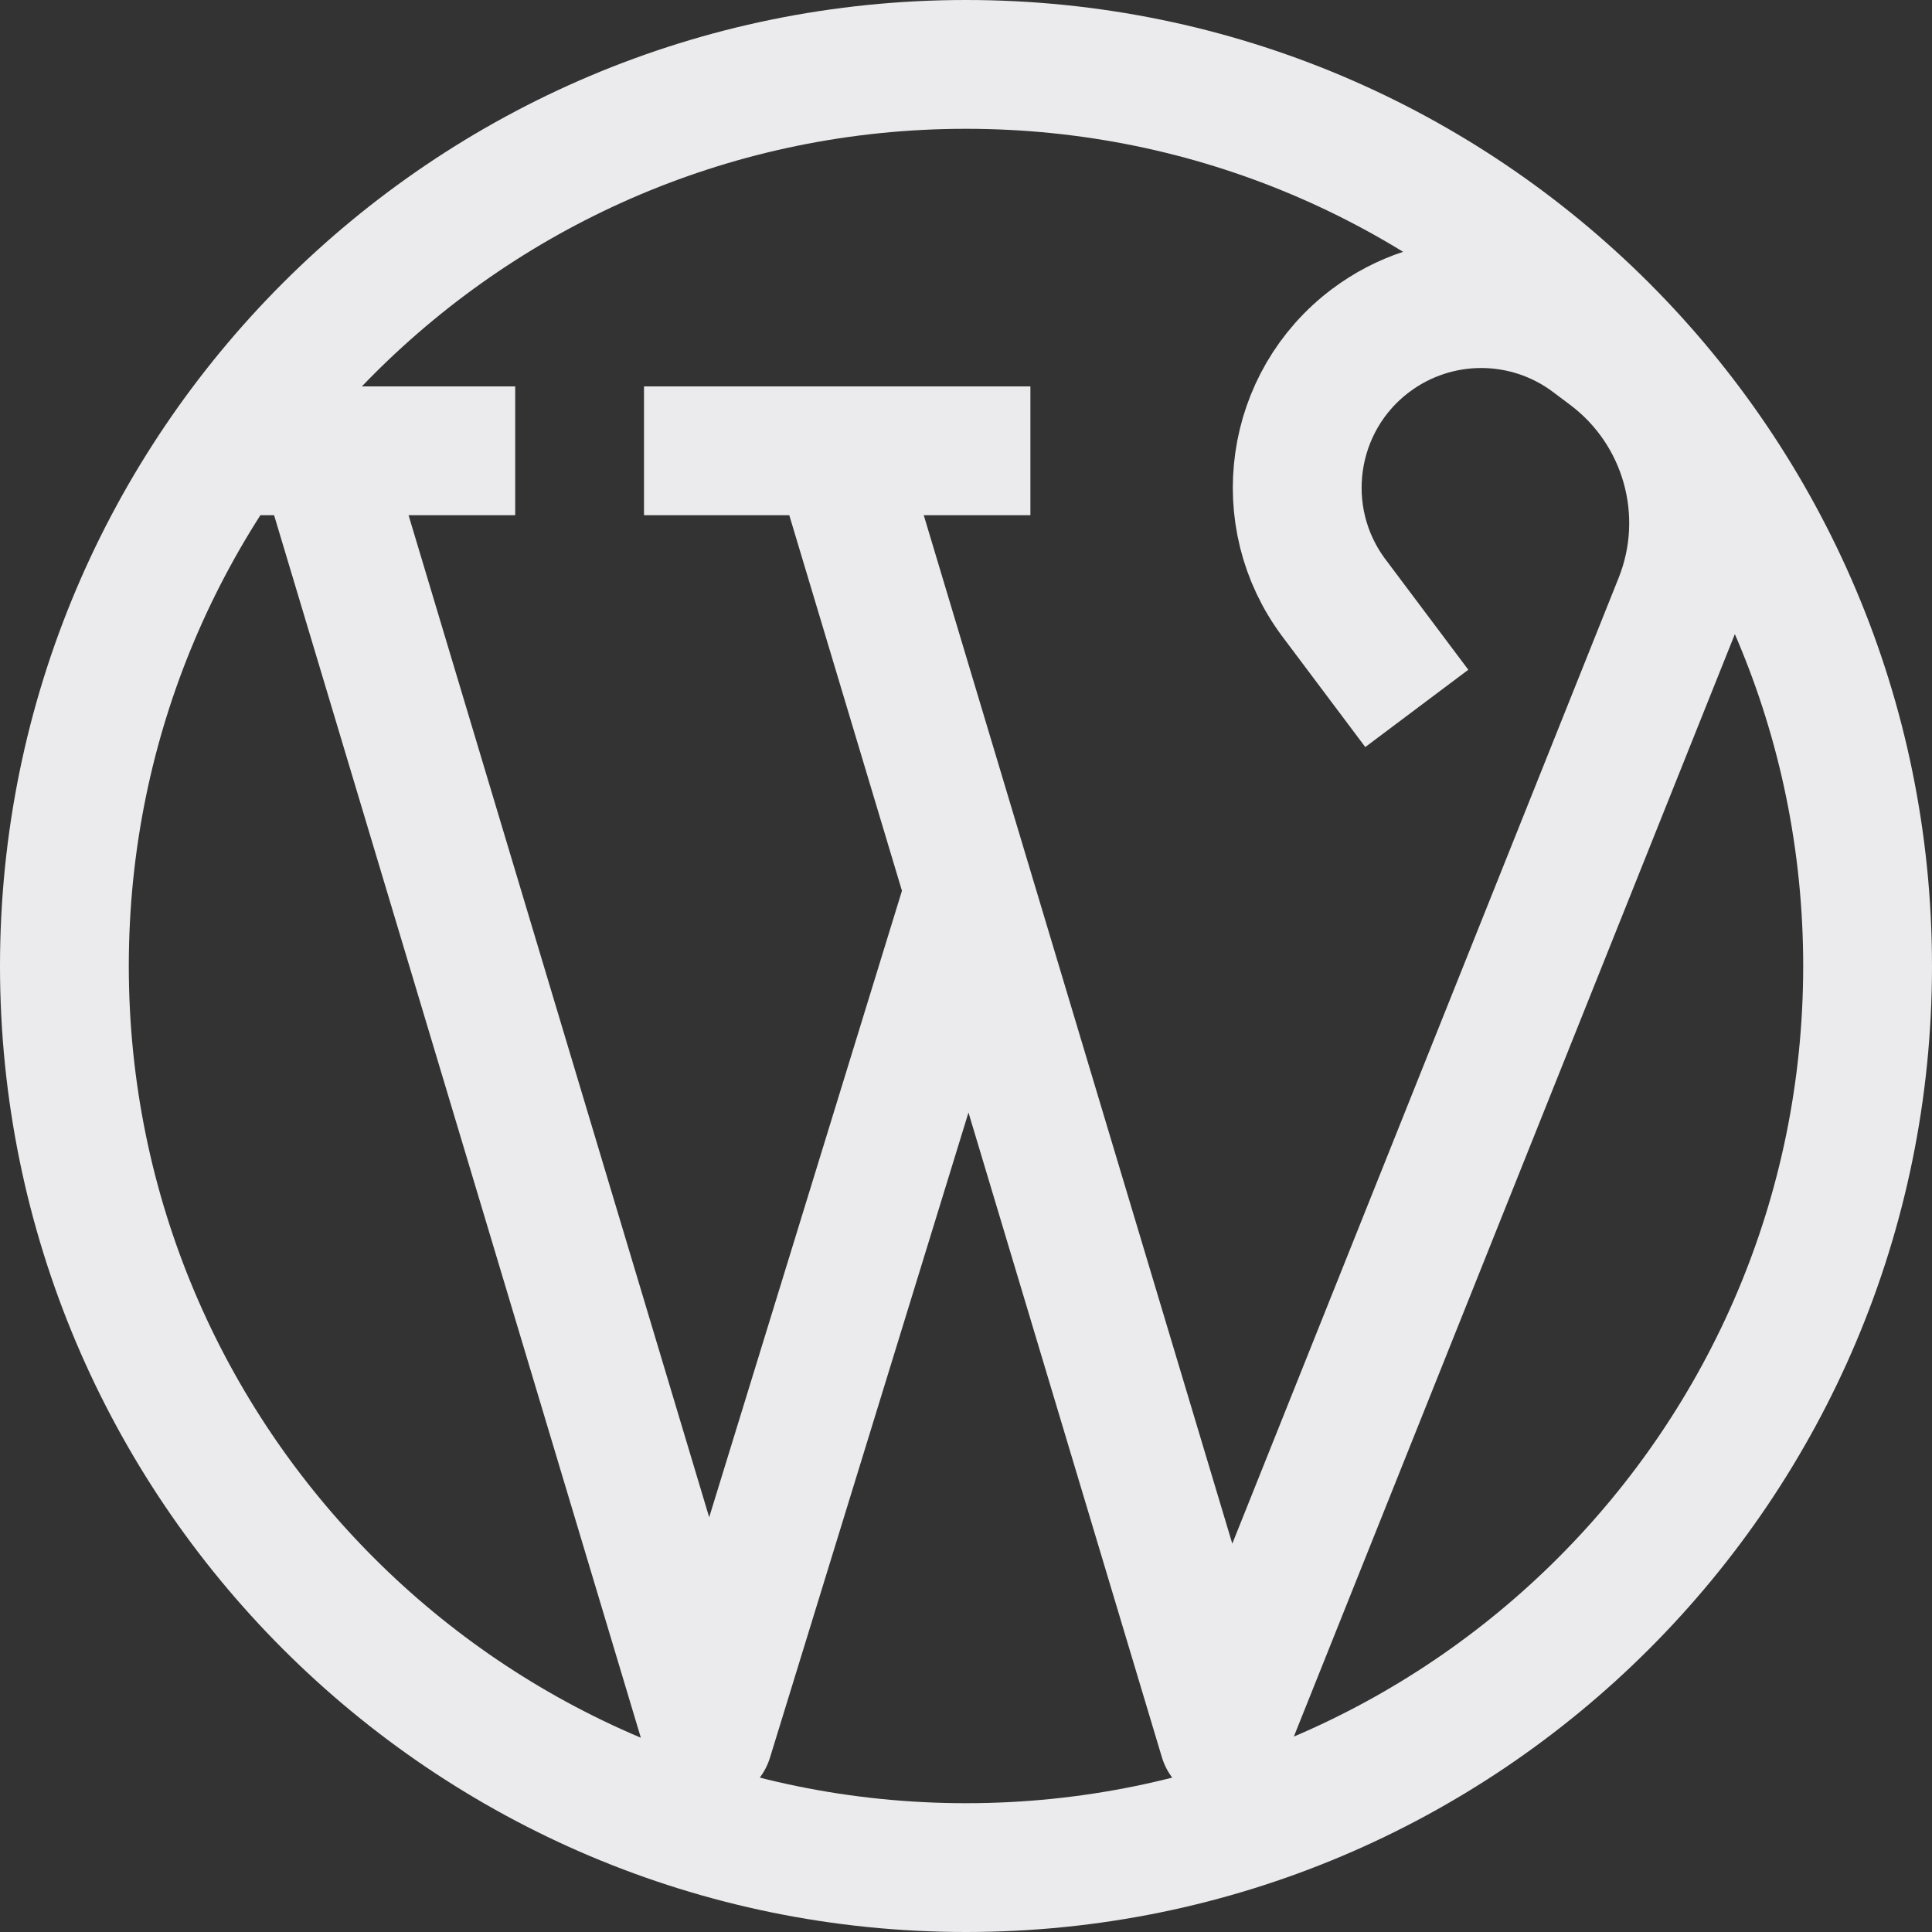 <svg width="15" height="15" viewBox="0 0 15 15" fill="none" xmlns="http://www.w3.org/2000/svg">
<rect x="0" y="0" width="15" height="15" fill="#333333" stroke="none"/>
<path d="M2.5 3.5L5.5 13.5L7.5 7M6.5 3.5L9.5 13.5L13.031 4.673C13.308 3.981 13.086 3.189 12.489 2.742L12.357 2.643C11.849 2.262 11.151 2.262 10.643 2.643C10.012 3.116 9.884 4.012 10.357 4.643L11 5.5M2 3.5H4M5 3.5H8M7.5 14.5C3.634 14.5 0.5 11.366 0.5 7.5C0.5 3.634 3.634 0.5 7.5 0.5C11.366 0.5 14.5 3.634 14.5 7.5C14.5 11.366 11.366 14.5 7.5 14.5Z" stroke="#EBEBED" stroke-linejoin="round"/>
</svg>
